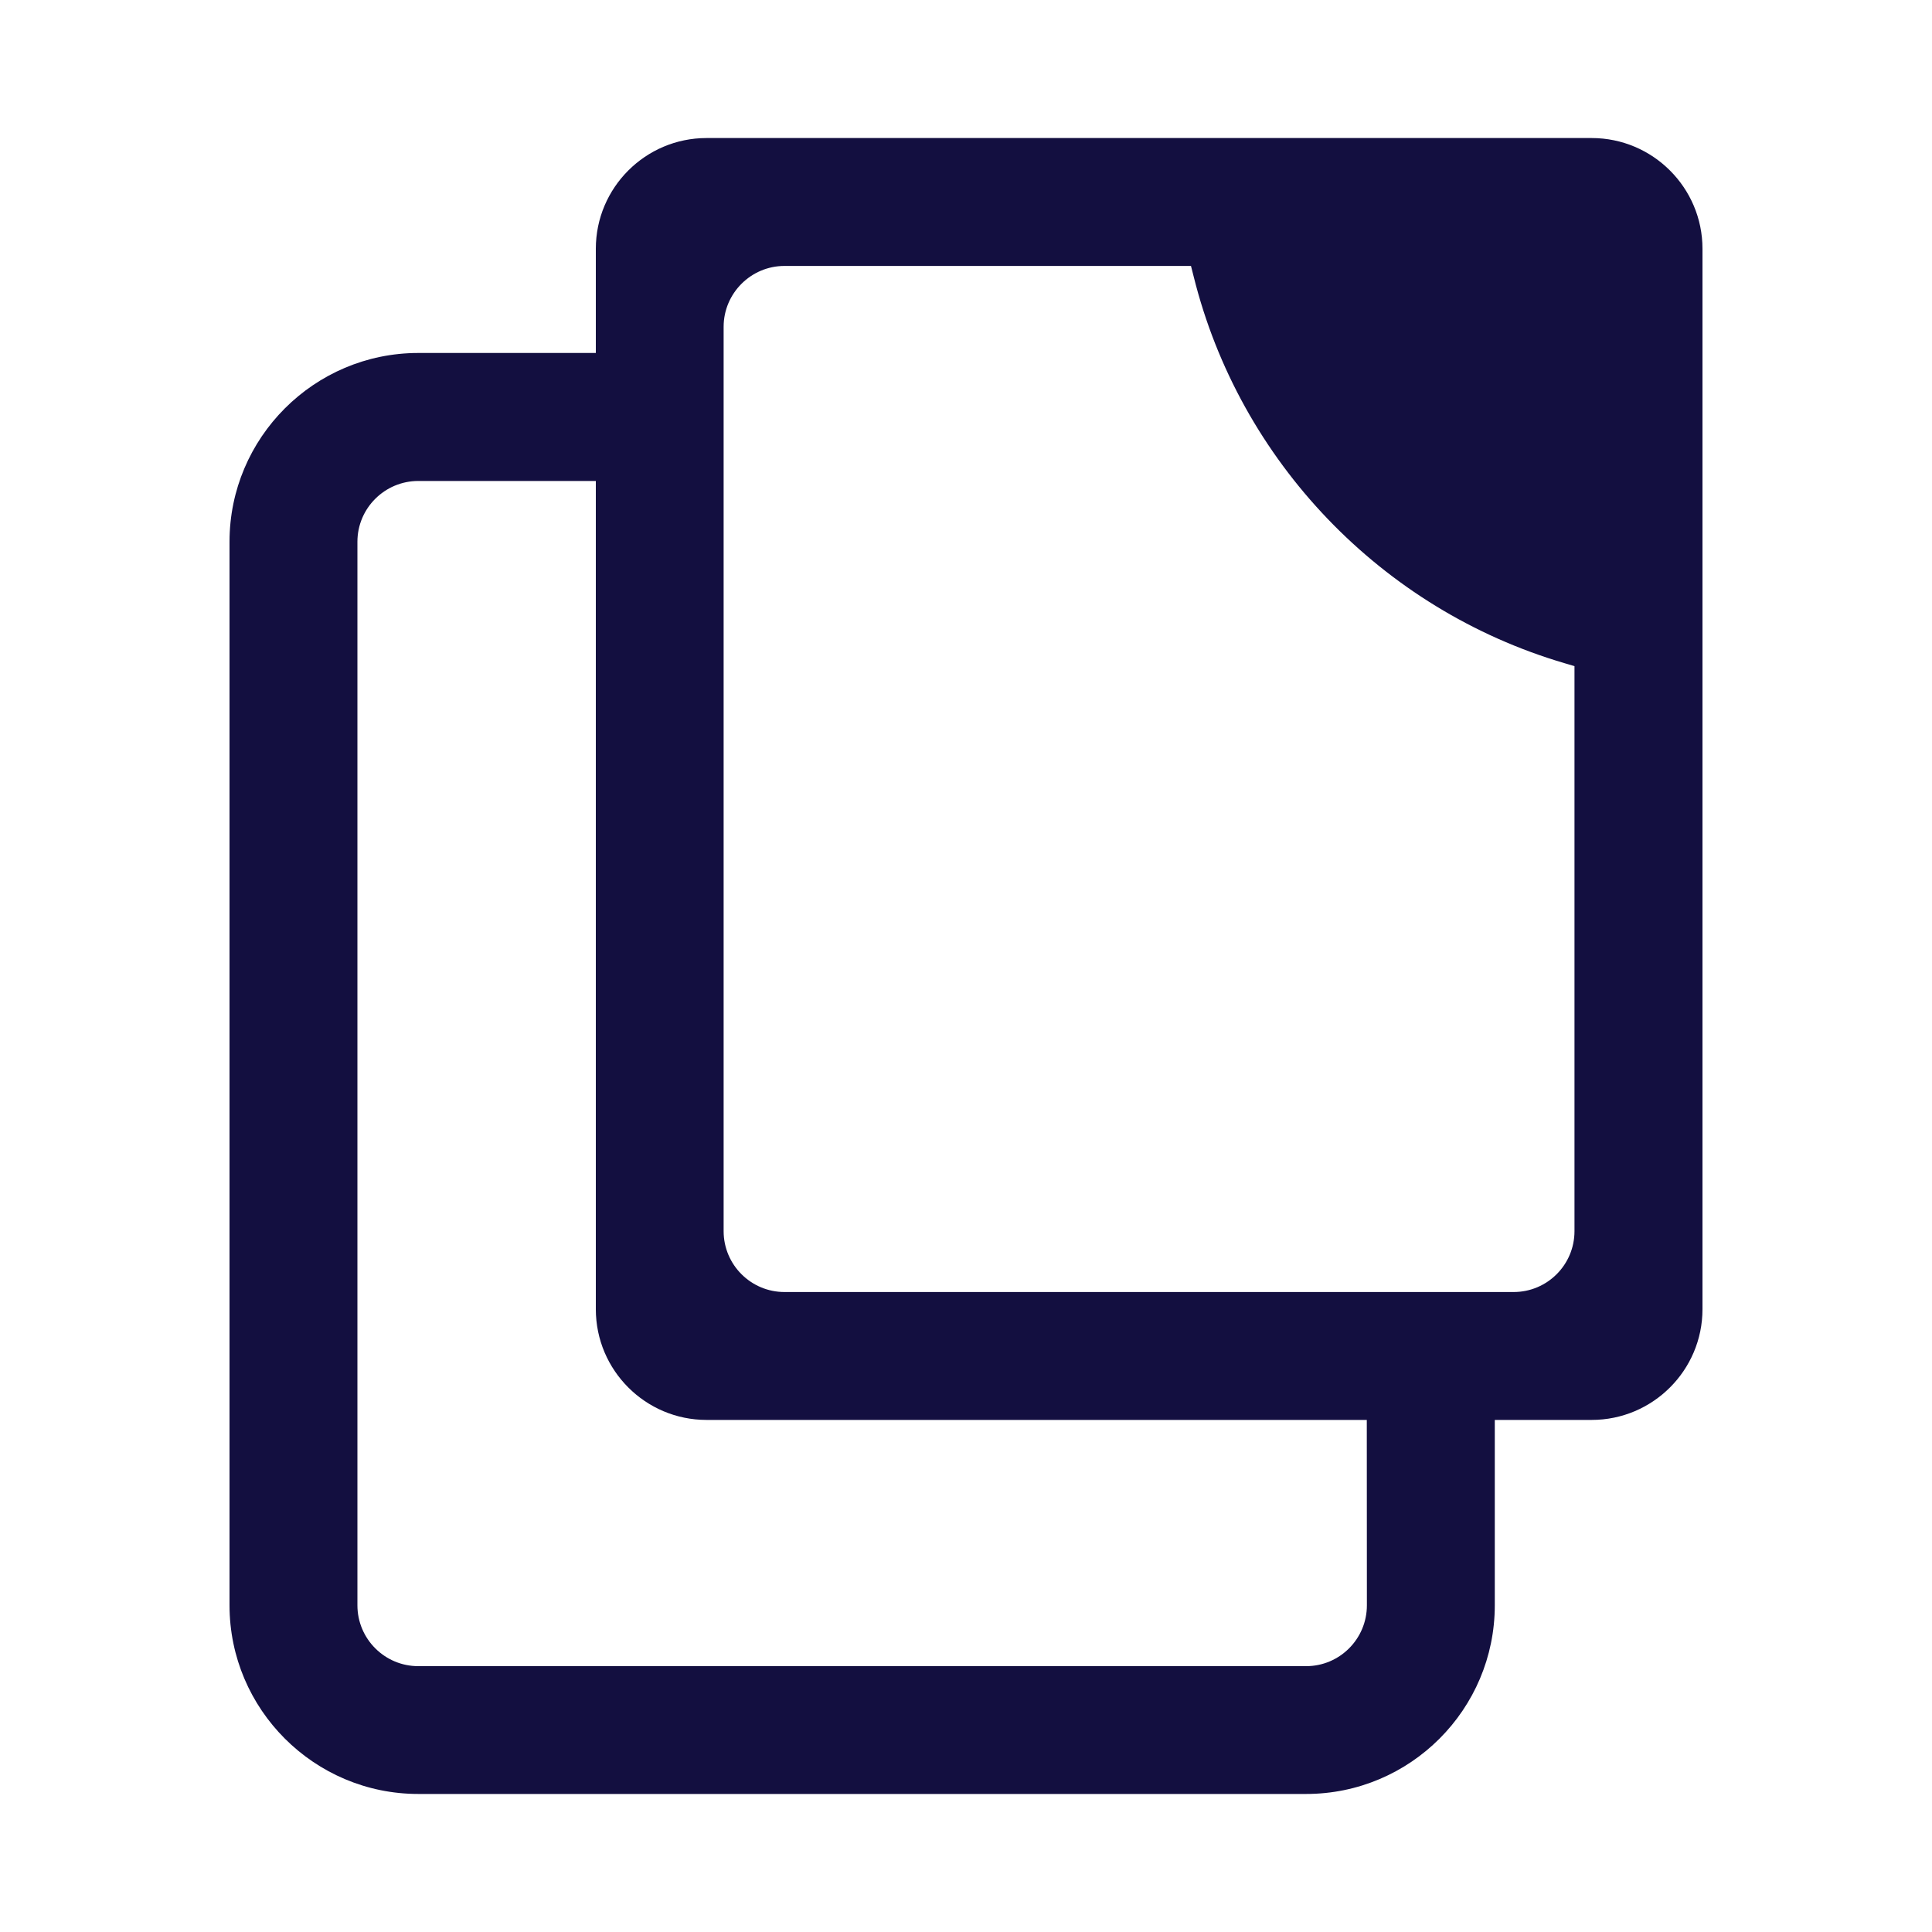 <svg width="20" height="20" viewBox="0 0 20 20" fill="none" xmlns="http://www.w3.org/2000/svg">
<path d="M16.477 1.429H7.314C6.682 1.429 6.168 1.943 6.168 2.575V3.654H4.33C3.253 3.654 2.376 4.531 2.376 5.608V16.618C2.376 17.695 3.253 18.571 4.33 18.571H13.521C14.599 18.571 15.474 17.695 15.474 16.618V14.699H16.477C17.109 14.699 17.624 14.185 17.624 13.553V2.575C17.624 1.943 17.109 1.429 16.477 1.429ZM14.15 16.618C14.15 16.966 13.868 17.248 13.521 17.248H4.33C3.983 17.248 3.7 16.966 3.7 16.618V5.608C3.7 5.261 3.983 4.979 4.33 4.979H6.168V13.553C6.168 14.185 6.682 14.699 7.314 14.699H14.149L14.15 16.618ZM16.299 12.745C16.299 13.093 16.017 13.375 15.669 13.375H8.121C7.774 13.375 7.491 13.093 7.491 12.745V3.383C7.491 3.036 7.774 2.753 8.121 2.753H12.329L12.357 2.863C12.832 4.774 14.302 6.308 16.195 6.865L16.299 6.896V12.745Z" fill="#130F40"/>
</svg>
